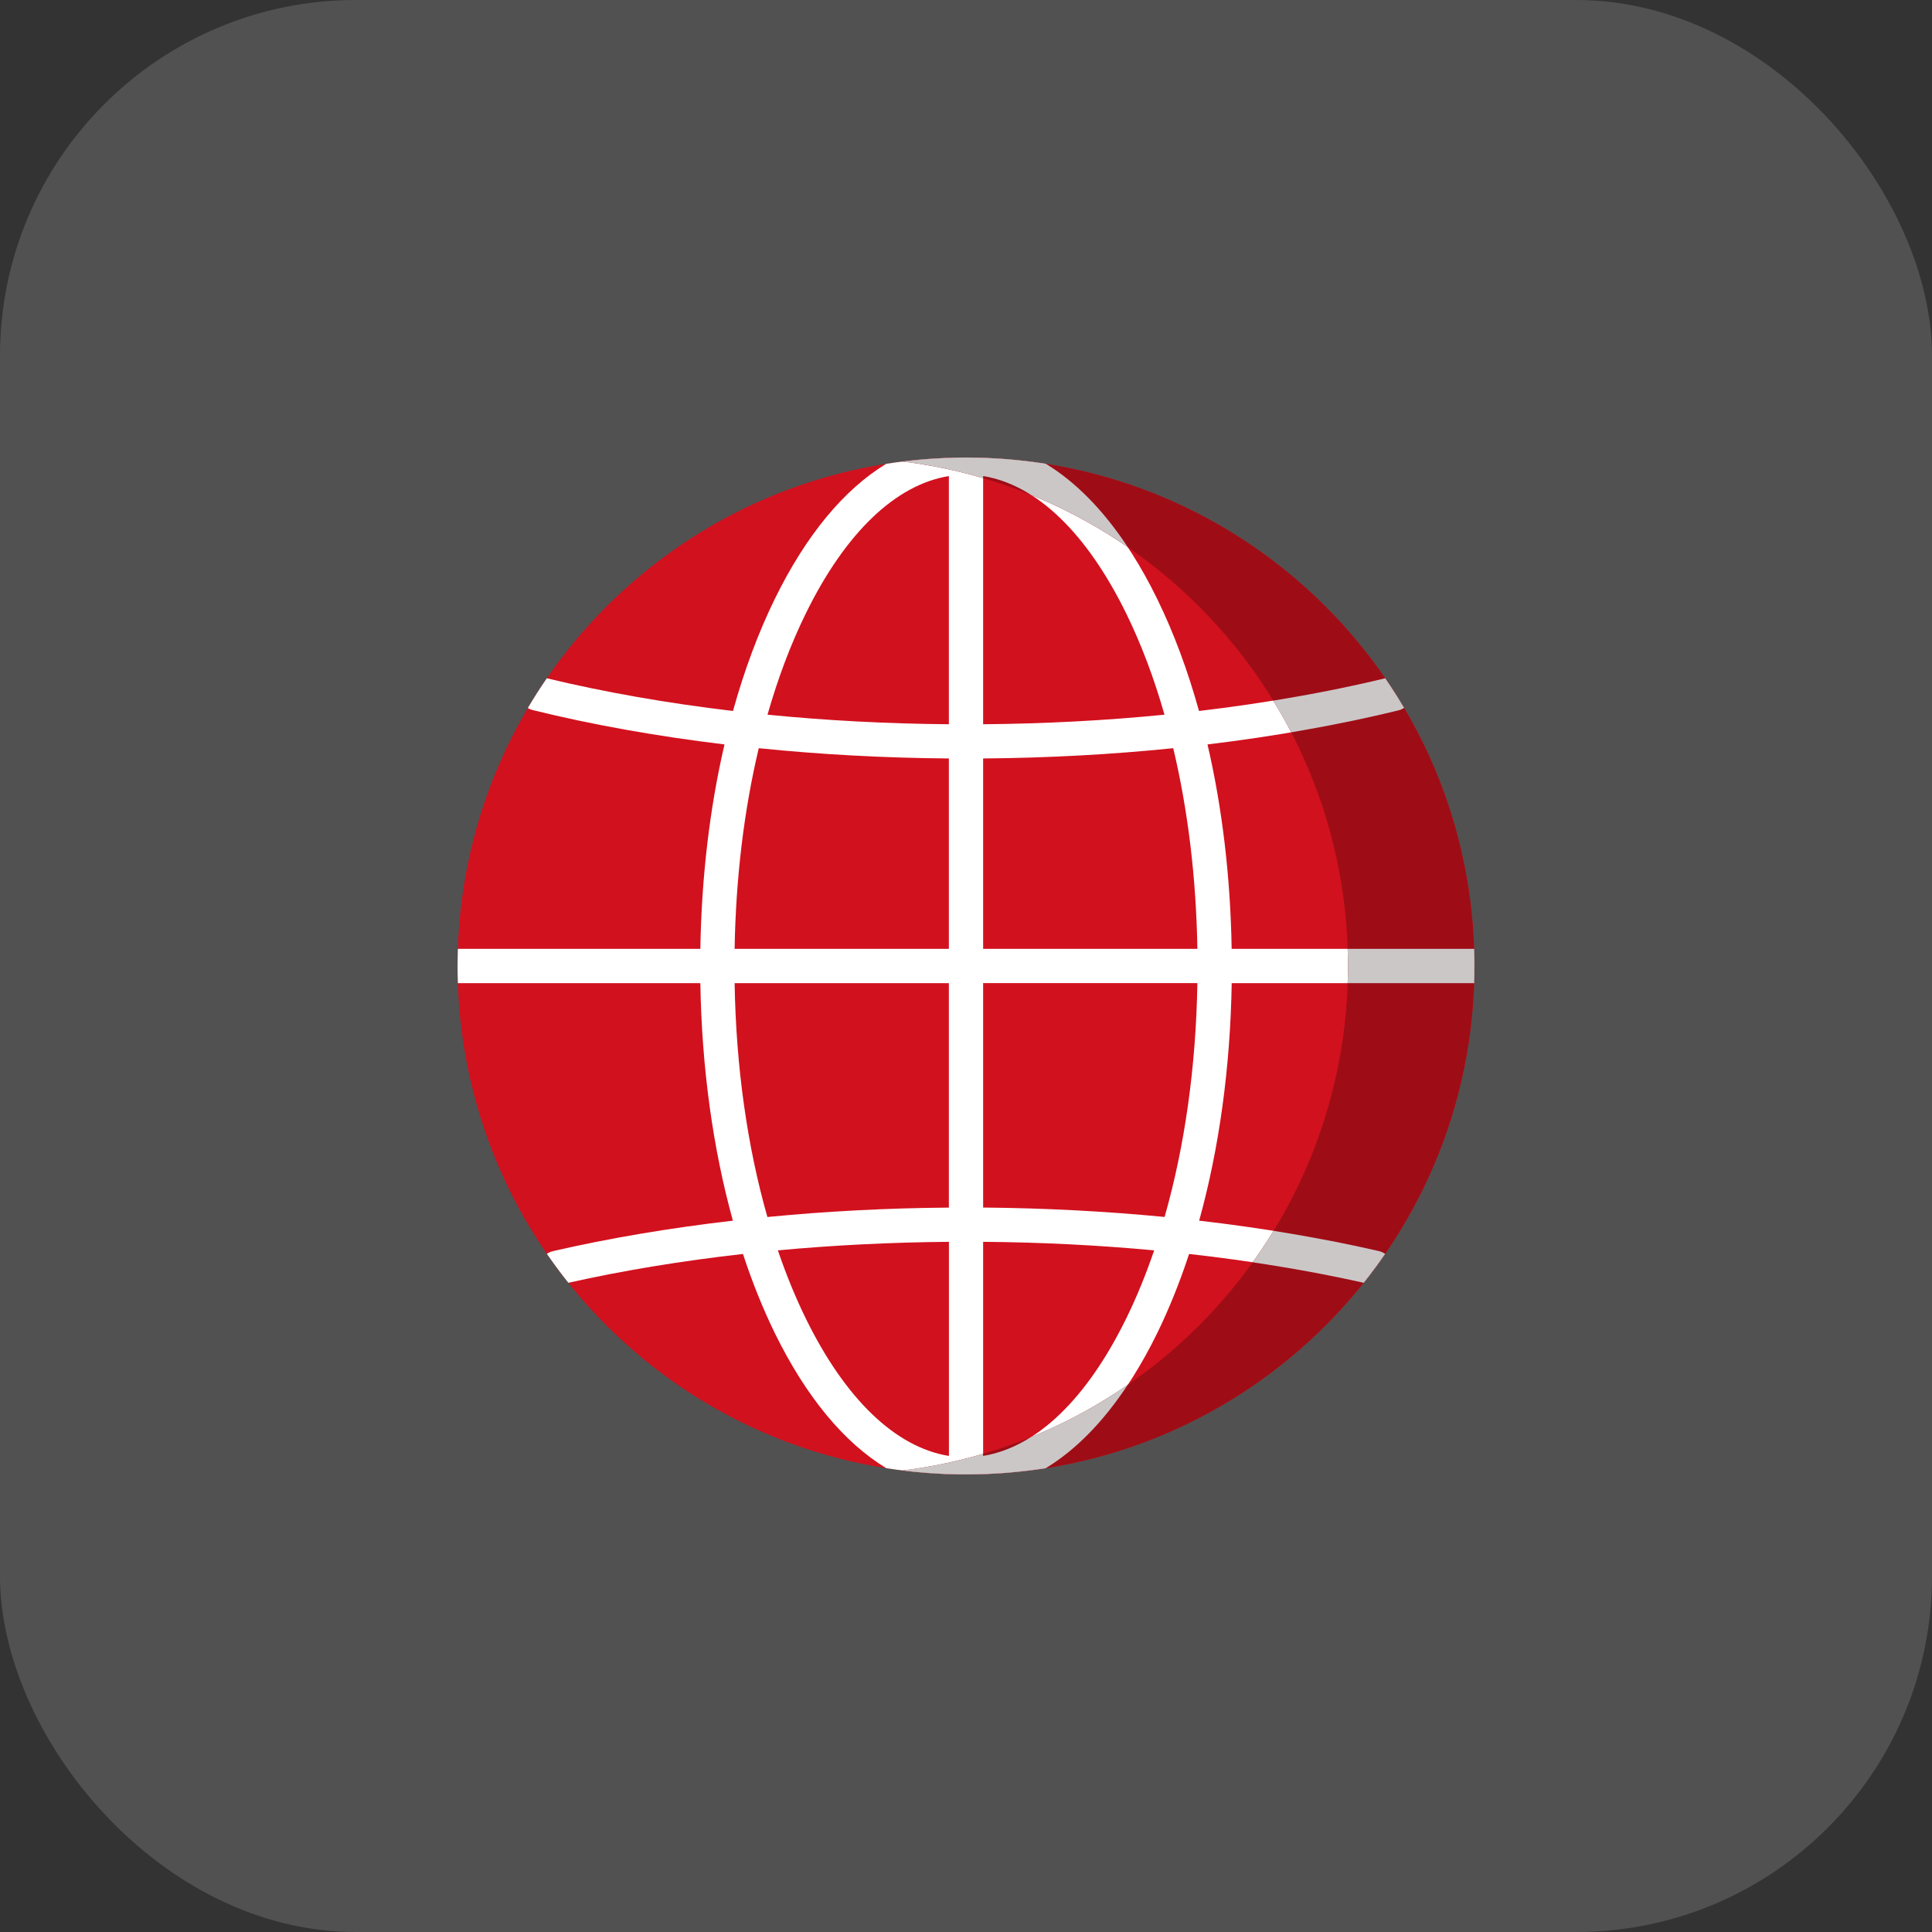 <svg width="38" height="38" viewBox="0 0 38 38" fill="none" xmlns="http://www.w3.org/2000/svg">
    <rect x="0" y="0" width="38" height="38" fill="#333333" stroke="none"/>
    <rect width="38" height="38" rx="7" fill="white" fill-opacity="0.15" />
    <g clip-path="url(#clip0_190_1566)">
        <path
            d="M19 29C24.523 29 29 24.523 29 19C29 13.477 24.523 9 19 9C13.477 9 9 13.477 9 19C9 24.523 13.477 29 19 29Z"
            fill="#D2111E" />
        <path
            d="M28.994 19.337C28.998 19.225 29 19.113 29 19C29 18.887 28.997 18.775 28.994 18.663H24.225C24.202 17.252 24.04 15.889 23.75 14.642C25.071 14.483 26.337 14.258 27.513 13.969C27.551 13.96 27.586 13.944 27.617 13.924C27.499 13.725 27.375 13.531 27.245 13.341C26.099 13.617 24.868 13.832 23.583 13.984C23.362 13.188 23.087 12.447 22.761 11.781C22.148 10.527 21.397 9.625 20.569 9.123C20.058 9.042 19.534 9 19 9C18.466 9 17.942 9.042 17.43 9.123C16.602 9.625 15.852 10.527 15.239 11.781C14.913 12.447 14.638 13.188 14.417 13.984C13.132 13.832 11.901 13.617 10.755 13.341C10.624 13.531 10.499 13.727 10.381 13.927C10.409 13.944 10.441 13.958 10.476 13.966C11.655 14.257 12.925 14.482 14.25 14.642C13.96 15.889 13.798 17.252 13.775 18.663H9.006C9.003 18.775 9 18.887 9 19C9 19.113 9.002 19.225 9.006 19.337H13.775C13.802 20.997 14.022 22.59 14.415 24.009C13.179 24.152 11.989 24.352 10.877 24.608C10.832 24.618 10.792 24.637 10.757 24.662C10.891 24.856 11.032 25.046 11.179 25.231C12.261 24.988 13.414 24.799 14.613 24.664C14.795 25.217 15.004 25.737 15.239 26.219C15.853 27.473 16.603 28.375 17.431 28.877C17.942 28.957 18.466 29 19.001 29C19.535 29 20.059 28.957 20.57 28.877C21.398 28.375 22.148 27.472 22.762 26.219C22.997 25.737 23.206 25.216 23.388 24.664C24.587 24.798 25.74 24.988 26.822 25.231C26.97 25.046 27.11 24.856 27.244 24.662C27.209 24.637 27.169 24.618 27.125 24.608C26.012 24.352 24.822 24.152 23.586 24.009C23.979 22.591 24.199 20.997 24.226 19.337H28.995H28.994ZM18.663 28.636C17.616 28.468 16.625 27.52 15.844 25.923C15.642 25.509 15.46 25.064 15.3 24.593C16.395 24.491 17.523 24.435 18.664 24.425V28.636H18.663ZM18.663 23.752C17.453 23.761 16.255 23.824 15.094 23.937C14.698 22.551 14.476 20.98 14.449 19.337H18.663V23.752ZM18.663 18.663H14.449C14.472 17.273 14.634 15.934 14.924 14.716C16.136 14.84 17.391 14.908 18.663 14.918V18.663ZM18.663 14.245C17.449 14.235 16.253 14.172 15.096 14.057C15.3 13.342 15.55 12.677 15.844 12.076C16.625 10.48 17.616 9.532 18.663 9.364V14.245V14.245ZM19.337 9.363C20.384 9.531 21.375 10.479 22.156 12.076C22.45 12.677 22.7 13.342 22.904 14.057C21.747 14.172 20.55 14.235 19.337 14.245V9.364V9.363ZM22.156 25.923C21.375 27.52 20.384 28.468 19.337 28.636V24.425C20.477 24.434 21.605 24.491 22.701 24.593C22.54 25.064 22.359 25.509 22.156 25.923H22.156ZM22.906 23.936C21.745 23.824 20.547 23.761 19.337 23.751V19.336H23.551C23.524 20.98 23.302 22.551 22.906 23.936ZM19.337 18.663V14.918C20.609 14.908 21.864 14.84 23.076 14.716C23.366 15.934 23.528 17.273 23.551 18.663H19.337Z"
            fill="white" />
        <path
            d="M19 9C18.579 9 18.164 9.026 17.756 9.077C22.692 9.689 26.513 13.898 26.513 19C26.513 24.101 22.692 28.31 17.756 28.923C18.164 28.973 18.579 29 19 29C24.523 29 29 24.522 29 19C29 13.477 24.523 9 19 9Z"
            fill="#9E0D16" />
        <path
            d="M27.123 24.608C26.458 24.455 25.764 24.322 25.05 24.209C24.921 24.421 24.784 24.627 24.639 24.828C25.392 24.94 26.122 25.074 26.822 25.231C26.856 25.187 26.891 25.143 26.925 25.098C26.93 25.093 26.933 25.087 26.938 25.081C27.043 24.945 27.145 24.804 27.243 24.662C27.208 24.637 27.168 24.618 27.123 24.608Z"
            fill="#CCC7C7" />
        <path
            d="M28.994 18.663H26.507C26.51 18.775 26.513 18.887 26.513 19C26.513 19.113 26.51 19.225 26.507 19.337H28.994C28.995 19.29 28.997 19.243 28.998 19.197C28.999 19.131 29 19.066 29 19C29 18.934 28.999 18.869 28.998 18.804C28.997 18.757 28.995 18.71 28.994 18.663Z"
            fill="#CCC7C7" />
        <path
            d="M18.761 9.003C18.719 9.004 18.676 9.005 18.634 9.007C18.613 9.008 18.593 9.009 18.572 9.009C18.528 9.011 18.485 9.013 18.441 9.016C18.424 9.016 18.407 9.017 18.39 9.018C18.33 9.022 18.271 9.026 18.211 9.031C18.202 9.032 18.193 9.032 18.184 9.033C18.133 9.038 18.081 9.042 18.03 9.047C18.013 9.049 17.997 9.051 17.979 9.052C17.934 9.057 17.888 9.061 17.843 9.067C17.828 9.069 17.813 9.07 17.799 9.072C17.785 9.074 17.772 9.076 17.758 9.077C18.299 9.144 18.826 9.255 19.337 9.405V9.363C19.658 9.415 19.974 9.54 20.28 9.734C20.954 10.008 21.591 10.354 22.182 10.761C21.697 10.028 21.152 9.475 20.57 9.122C20.519 9.114 20.468 9.107 20.417 9.099C20.395 9.096 20.373 9.093 20.351 9.09C20.303 9.084 20.255 9.078 20.208 9.072C20.181 9.069 20.154 9.065 20.127 9.063C20.082 9.058 20.037 9.052 19.991 9.048C19.924 9.041 19.858 9.035 19.791 9.03C19.759 9.027 19.726 9.025 19.694 9.023C19.648 9.02 19.602 9.017 19.557 9.015C19.526 9.013 19.494 9.012 19.463 9.01C19.413 9.008 19.362 9.006 19.311 9.004C19.285 9.004 19.259 9.003 19.233 9.002C19.155 9 19.078 8.999 19 8.999C18.94 8.999 18.879 9 18.818 9.001C18.799 9.001 18.781 9.002 18.762 9.002L18.761 9.003Z"
            fill="#CCC7C7" />
        <path
            d="M25.396 14.404C26.126 14.28 26.835 14.136 27.513 13.97C27.551 13.96 27.586 13.944 27.617 13.924C27.529 13.776 27.438 13.63 27.343 13.486C27.342 13.486 27.342 13.484 27.341 13.484C27.309 13.436 27.277 13.388 27.245 13.341C26.541 13.511 25.805 13.657 25.044 13.78C25.168 13.984 25.285 14.192 25.396 14.404V14.404Z"
            fill="#CCC7C7" />
        <path
            d="M19.311 28.995C19.362 28.993 19.412 28.991 19.463 28.989C19.494 28.988 19.525 28.986 19.556 28.984C19.602 28.982 19.648 28.979 19.693 28.976C19.726 28.973 19.758 28.971 19.791 28.969C19.858 28.964 19.924 28.958 19.991 28.951C20.036 28.947 20.081 28.942 20.127 28.936C20.154 28.933 20.18 28.931 20.207 28.927C20.255 28.922 20.303 28.916 20.35 28.909C20.372 28.906 20.394 28.903 20.417 28.9C20.468 28.893 20.518 28.885 20.569 28.877C21.152 28.524 21.696 27.972 22.181 27.238C21.59 27.646 20.953 27.991 20.279 28.265C19.973 28.459 19.657 28.584 19.336 28.636V28.595C18.826 28.745 18.298 28.855 17.758 28.922C17.771 28.924 17.784 28.926 17.798 28.927C17.813 28.93 17.828 28.931 17.842 28.933C17.888 28.938 17.933 28.943 17.979 28.948C17.996 28.949 18.013 28.951 18.03 28.953C18.081 28.958 18.132 28.962 18.184 28.966C18.193 28.967 18.202 28.968 18.211 28.969C18.271 28.973 18.33 28.977 18.39 28.981C18.407 28.982 18.424 28.983 18.441 28.984C18.485 28.986 18.528 28.989 18.572 28.991C18.593 28.991 18.613 28.992 18.634 28.993C18.676 28.994 18.719 28.996 18.761 28.997C18.78 28.997 18.799 28.998 18.818 28.998C18.878 28.999 18.939 29 19 29C19.077 29 19.155 28.999 19.232 28.997C19.258 28.996 19.285 28.995 19.311 28.994V28.995Z"
            fill="#CCC7C7" />
    </g>
    <defs>
        <clipPath id="clip0_190_1566">
            <rect width="20" height="20" fill="white" transform="translate(9 9)" />
        </clipPath>
    </defs>
</svg>
